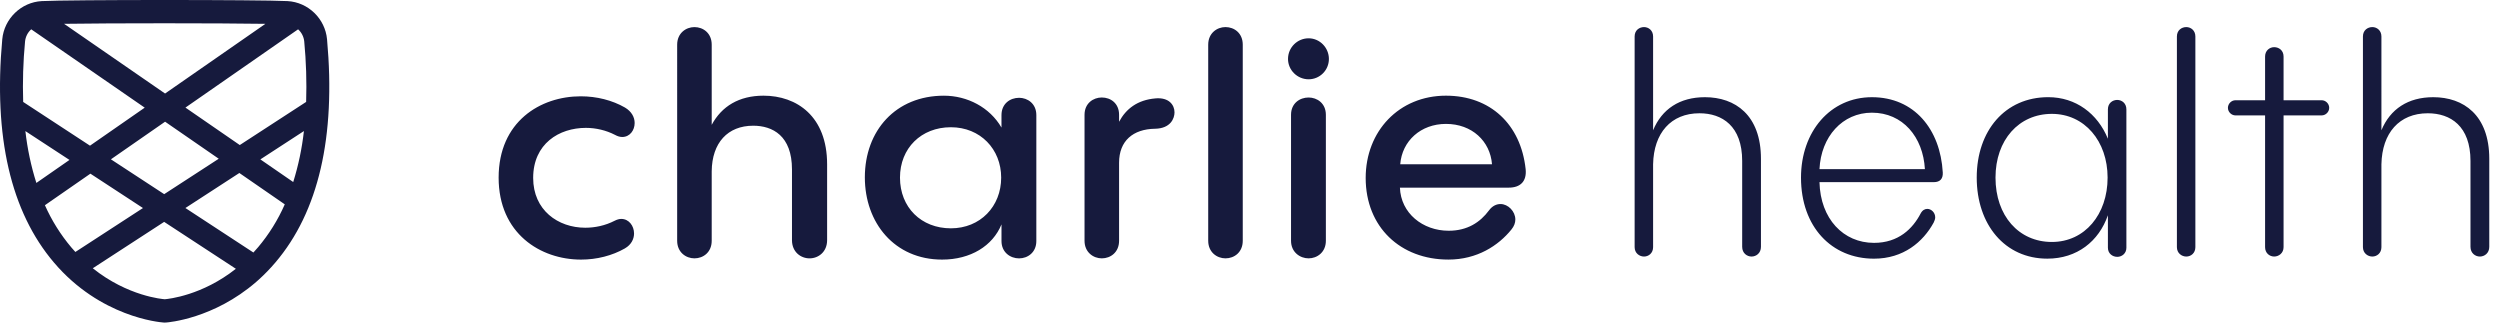 <?xml version="1.0" ?>
<svg xmlns="http://www.w3.org/2000/svg" fill="none" viewBox="0 0 155 20">
	<path fill="#161a3d" d="M38.747 15.398c.394-.226.564-.583.564-.922 0-.47-.319-.903-.789-.903-.132 0-.263.038-.413.113-.582.301-1.221.433-1.822.433-1.69 0-3.231-1.091-3.231-3.086 0-2.127 1.615-3.105 3.268-3.105.62 0 1.258.151 1.803.433.169.094.319.132.451.132.47 0 .77-.414.77-.866 0-.358-.188-.715-.601-.96-.789-.452-1.747-.696-2.742-.696-2.498 0-5.09 1.562-5.09 5.043 0 3.463 2.592 5.081 5.109 5.081.977 0 1.935-.245 2.724-.696ZM47.338 5.932c-1.521 0-2.592.659-3.212 1.807v-4.968c0-.715-.526-1.091-1.071-1.091-.526 0-1.071.376-1.071 1.091V14.927c0 .715.545 1.091 1.071 1.091.545 0 1.071-.376 1.071-1.091v-4.31c.019-1.769.996-2.823 2.573-2.823 1.202 0 2.404.621 2.404 2.71v4.385c0 .734.545 1.129 1.089 1.129.545 0 1.089-.395 1.089-1.129V10.185c0-2.973-1.878-4.253-3.945-4.253ZM63.181 6.064c-.545 0-1.089.358-1.089 1.073v.772c-.733-1.261-2.123-1.976-3.569-1.976-2.987 0-4.902 2.164-4.902 5.062 0 2.823 1.841 5.1 4.79 5.1 1.766 0 3.137-.847 3.682-2.183v1.035c0 .696.545 1.073 1.089 1.073s1.071-.376 1.071-1.073V7.136c0-.715-.545-1.073-1.071-1.073Zm-4.226 8.092c-1.841 0-3.156-1.298-3.156-3.143 0-1.825 1.315-3.124 3.156-3.124 1.822 0 3.118 1.355 3.118 3.124 0 1.788-1.296 3.143-3.118 3.143ZM71.637 6.101c-1.108.094-1.822.64-2.254 1.449v-.433c0-.715-.526-1.073-1.071-1.073-.526 0-1.071.358-1.071 1.073v7.81c0 .715.545 1.091 1.071 1.091.545 0 1.071-.376 1.071-1.091v-4.837c0-1.355.864-2.089 2.235-2.108.958-.019 1.202-.64 1.202-1.016 0-.452-.338-.941-1.183-.866ZM74.909 14.927c0 .715.545 1.091 1.071 1.091.545 0 1.071-.376 1.071-1.091V2.77c0-.715-.526-1.091-1.071-1.091-.526 0-1.071.376-1.071 1.091V14.927ZM81.134 4.916c.695 0 1.258-.565 1.258-1.261 0-.696-.564-1.28-1.258-1.28-.695 0-1.277.565-1.277 1.28 0 .696.582 1.261 1.277 1.261ZM80.044 14.927c0 .715.564 1.091 1.089 1.091.526 0 1.071-.376 1.071-1.091V7.118c0-.715-.545-1.073-1.071-1.073-.545 0-1.089.358-1.089 1.073v7.81ZM94.59 10.486c-.3-2.785-2.198-4.554-4.94-4.554-2.912 0-4.978 2.202-4.978 5.1 0 3.049 2.16 5.062 5.128 5.062 1.784 0 3.099-.866 3.907-1.863.169-.207.244-.414.244-.621 0-.508-.451-.96-.92-.96-.244 0-.507.113-.714.395-.545.734-1.334 1.261-2.498 1.261-1.615 0-2.968-1.091-3.024-2.672h6.743c.733 0 1.127-.395 1.052-1.148Zm-4.94-2.804c1.615 0 2.742 1.073 2.855 2.503h-5.691c.113-1.449 1.277-2.503 2.836-2.503ZM105.704 6.026c-1.559 0-2.667.734-3.212 2.051V2.262c0-.376-.281-.583-.563-.583-.282 0-.582.188-.582.583V15.323c0 .376.3.583.582.583s.563-.207.563-.583V10.185c.038-1.938 1.109-3.162 2.874-3.162 1.409 0 2.649.79 2.649 2.955v5.326c0 .395.3.602.582.602s.582-.207.582-.602V9.846c0-2.71-1.596-3.82-3.475-3.82ZM120.452 10.693c-.15-2.672-1.765-4.667-4.395-4.667-2.573 0-4.395 2.127-4.395 4.987 0 3.049 1.897 5.025 4.527 5.025 1.822 0 3.042-1.035 3.7-2.24.056-.113.094-.226.094-.32 0-.301-.244-.527-.489-.527-.15 0-.3.075-.413.282-.488.941-1.371 1.825-2.892 1.825-1.898 0-3.325-1.487-3.381-3.764h7.081c.413 0 .582-.226.563-.602Zm-4.395-3.707c1.916 0 3.174 1.506 3.287 3.5h-6.536c.093-2.014 1.427-3.5 3.249-3.5ZM131.272 6.195c-.3 0-.582.207-.582.583v1.825c-.639-1.562-1.991-2.578-3.7-2.578-2.667 0-4.433 2.07-4.433 4.987 0 2.917 1.747 5.025 4.376 5.025 1.841 0 3.194-1.073 3.757-2.691v2.014c0 .358.282.565.582.565.282 0 .564-.207.564-.565V6.779c0-.376-.282-.583-.564-.583Zm-4.057 8.807c-2.047 0-3.494-1.619-3.494-3.99 0-2.333 1.447-3.952 3.494-3.952 2.029 0 3.456 1.694 3.456 3.952 0 2.277-1.408 3.99-3.456 3.99ZM134.968 15.323c0 .376.3.583.582.583s.563-.207.563-.583V2.262c0-.376-.281-.583-.563-.583-.282 0-.582.188-.582.583V15.323ZM141.581 6.214V3.507c0-.395-.301-.583-.582-.583-.282 0-.564.207-.564.583v2.708h-1.834c-.263 0-.47.226-.47.47 0 .263.226.47.47.47h1.834v8.167c0 .376.282.583.564.583.281 0 .582-.207.582-.583V7.155h2.36c.244 0 .469-.207.469-.47 0-.263-.225-.47-.469-.47h-2.36ZM150.86 6.026c-1.559 0-2.667.734-3.212 2.051V2.262c0-.376-.282-.583-.563-.583-.282 0-.583.188-.583.583V15.323c0 .376.301.583.583.583.281 0 .563-.207.563-.583V10.185c.038-1.938 1.108-3.162 2.874-3.162 1.409 0 2.648.79 2.648 2.955v5.326c0 .395.301.602.583.602s.582-.207.582-.602V9.846c0-2.71-1.597-3.82-3.475-3.82ZM20.277 2.438C20.159 1.154 19.104.136 17.825.068c-1.708-.091-13.525-.091-15.235 0C1.313.136.258 1.154.14 2.439-.411 8.472.667 13.128 3.344 16.276c2.879 3.387 6.557 3.702 6.772 3.718l.08.006.099-.004c.136-.009 2.945-.23 5.583-2.512l.173-.153c.362-.328.703-.68 1.02-1.053 2.679-3.145 3.756-7.8 3.206-13.838ZM1.437 6.32c-.04-1.25-.002-2.502.116-3.747.029-.292.165-.563.383-.756l7.037 4.858-3.393 2.357-4.143-2.712Zm2.87 3.596L2.255 11.342c-.331-1.046-.559-2.123-.681-3.214l2.734 1.788Zm5.929-2.37 3.326 2.296-3.382 2.196-3.303-2.16 3.359-2.332Zm1.261-.875 6.985-4.853c.216.193.352.462.381.752.119 1.246.158 2.498.118 3.749l-4.114 2.674-3.37-2.323Zm7.346 1.455c-.12 1.073-.342 2.131-.663 3.16l-2.037-1.404 2.7-1.756Zm-2.388-6.648-6.221 4.321-6.261-4.322c1.482-.023 3.858-.034 6.235-.034 2.377 0 4.767.012 6.248.035ZM2.785 12.723l2.82-1.956 3.259 2.131-4.191 2.724c-.086-.093-.171-.189-.255-.288-.663-.787-1.213-1.666-1.633-2.61Zm7.434 5.83h-.004c-.11-.007-2.286-.178-4.462-1.921l4.425-2.876 4.446 2.909c-2.09 1.654-4.168 1.868-4.405 1.888Zm5.779-3.221c-.095.112-.191.22-.287.324l-4.216-2.759 3.345-2.172 2.816 1.944c-.423.965-.982 1.862-1.658 2.664Z"/>
</svg>
